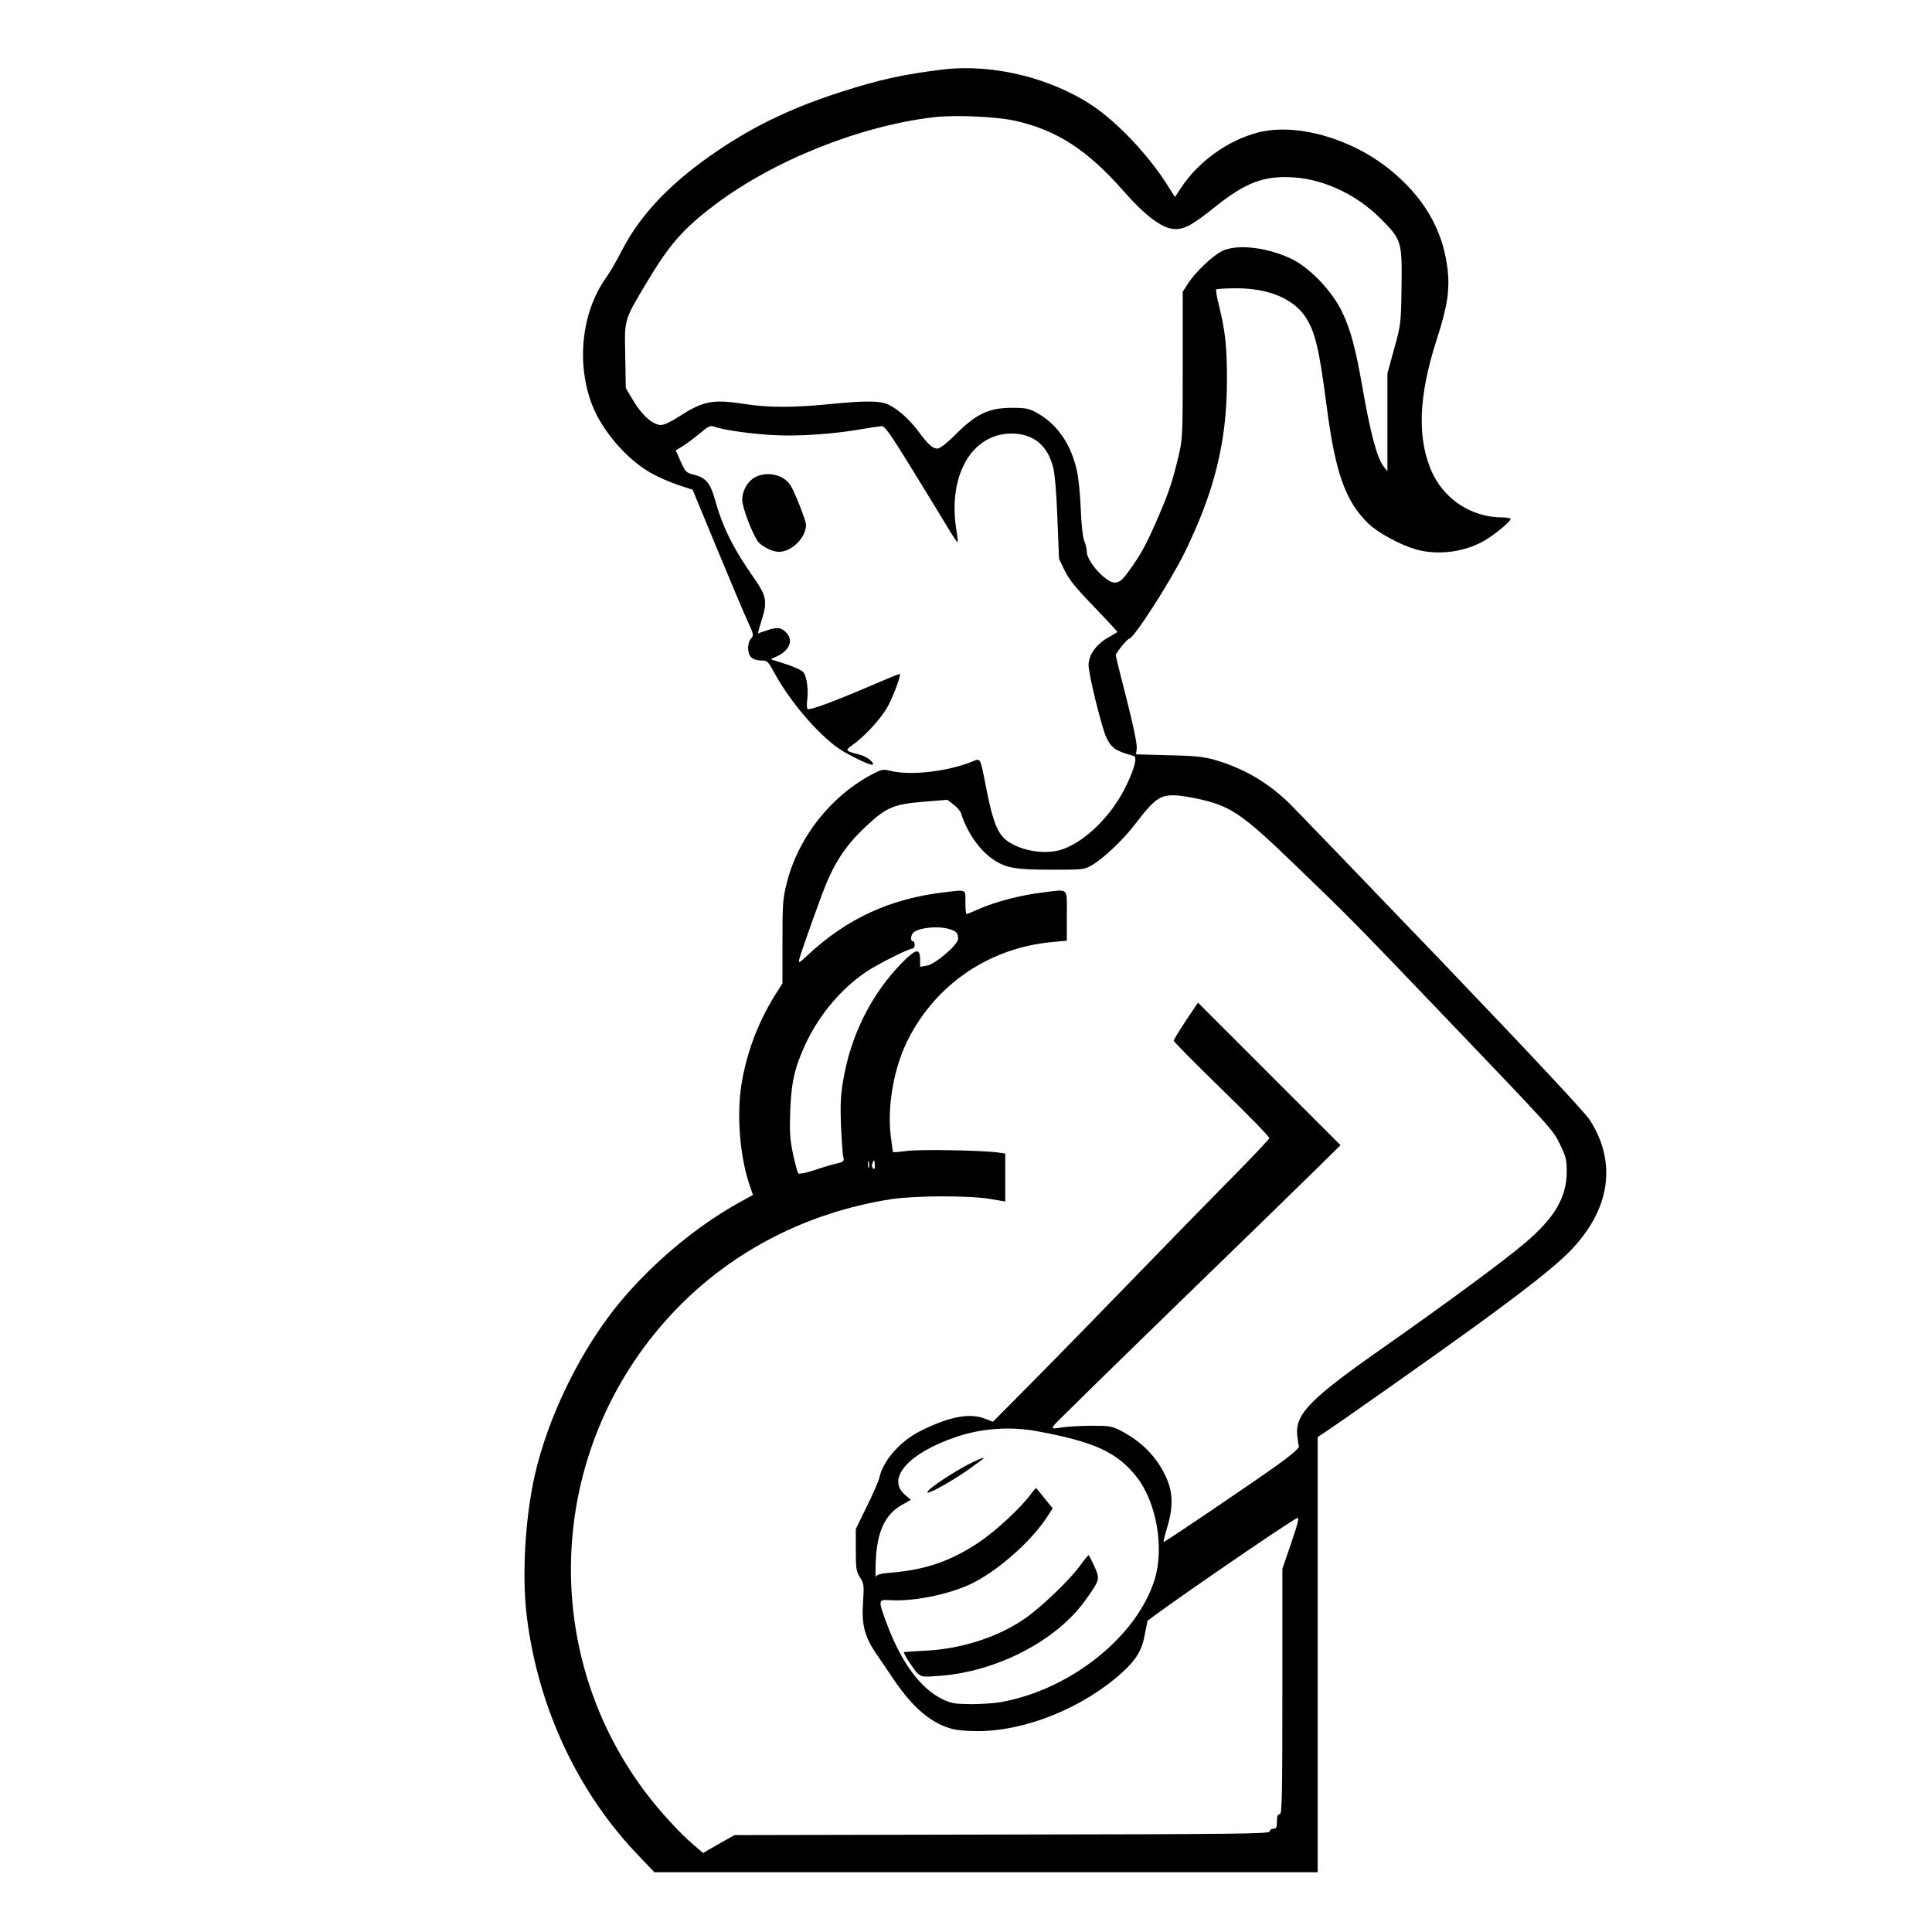 <?xml version="1.0" standalone="no"?>
<!DOCTYPE svg PUBLIC "-//W3C//DTD SVG 20010904//EN"
 "http://www.w3.org/TR/2001/REC-SVG-20010904/DTD/svg10.dtd">
<svg version="1.0" xmlns="http://www.w3.org/2000/svg"
 width="2048pt" height="2048pt" viewBox="0 0 2048 2048"
 preserveAspectRatio="xMidYMid meet">
<g transform="translate(0,2048) scale(0.192,-0.192)"
fill="#000000" stroke="none">
<path d="M5215 10284 c-220 -26 -358 -56 -572 -125 -267 -86 -469 -182 -673
-319 -261 -175 -435 -356 -539 -561 -27 -53 -65 -118 -85 -146 -135 -189 -166
-473 -76 -704 57 -144 192 -300 326 -375 37 -21 104 -50 148 -65 l80 -26 136
-329 c75 -181 151 -362 170 -402 31 -67 32 -73 17 -90 -23 -25 -22 -85 1 -105
10 -10 35 -17 54 -17 35 0 38 -3 76 -73 94 -170 261 -360 378 -429 69 -40 155
-80 162 -73 11 11 -33 46 -72 55 -81 21 -82 23 -40 53 61 42 150 137 189 202
31 52 81 183 73 191 -2 1 -50 -18 -108 -43 -250 -108 -395 -162 -402 -150 -4
6 -4 30 -1 53 7 52 -3 125 -21 149 -7 10 -51 30 -97 45 l-84 27 30 14 c76 33
99 93 52 137 -27 26 -49 27 -107 7 -23 -8 -44 -15 -45 -15 -1 0 8 35 22 79 30
96 24 129 -42 223 -119 170 -176 285 -220 444 -23 82 -49 113 -110 129 -47 11
-50 15 -77 74 l-27 61 42 26 c23 15 65 46 93 70 47 39 55 43 80 34 57 -19 209
-40 333 -46 135 -7 329 7 476 33 50 9 100 16 112 17 18 1 46 -39 162 -227 77
-125 166 -270 197 -322 31 -53 59 -94 61 -92 2 3 -1 33 -7 68 -48 300 85 532
305 532 120 0 199 -65 230 -188 9 -39 18 -143 23 -282 l9 -222 32 -66 c25 -51
64 -98 164 -201 71 -74 128 -136 126 -137 -2 -2 -26 -16 -52 -31 -65 -37 -107
-96 -107 -151 0 -52 75 -356 100 -404 28 -56 52 -71 149 -98 21 -5 6 -68 -43
-168 -77 -158 -216 -297 -343 -345 -91 -34 -223 -16 -308 41 -54 38 -80 98
-115 269 -42 211 -31 191 -92 168 -140 -53 -336 -74 -442 -47 -38 9 -49 8 -87
-12 -235 -119 -420 -350 -485 -606 -22 -88 -24 -115 -24 -326 l0 -230 -39 -61
c-96 -153 -160 -324 -188 -500 -26 -172 -8 -394 45 -551 l19 -56 -66 -36
c-240 -132 -478 -330 -661 -547 -219 -261 -405 -638 -479 -971 -53 -239 -70
-556 -42 -777 63 -503 283 -971 620 -1320 l84 -88 1831 0 1831 0 0 1201 0
1202 25 16 c89 58 636 444 840 592 291 212 444 333 523 413 227 230 267 492
114 730 -27 41 -322 357 -816 873 -426 444 -806 838 -844 876 -118 114 -251
192 -409 238 -59 17 -108 23 -255 26 l-181 5 4 32 c3 19 -17 121 -55 269 -34
132 -61 242 -61 246 0 12 64 91 74 91 24 0 223 308 304 471 166 338 235 613
236 949 1 189 -9 280 -45 424 -11 43 -17 81 -14 85 4 3 55 6 113 6 174 0 311
-57 378 -156 55 -83 77 -175 119 -499 48 -366 104 -523 231 -645 54 -51 172
-115 259 -141 131 -37 288 -14 402 61 61 41 123 94 123 106 0 5 -20 9 -45 9
-166 0 -316 95 -386 244 -87 186 -79 425 25 744 58 178 72 275 57 391 -27 214
-133 393 -321 544 -214 172 -516 256 -725 202 -165 -43 -326 -158 -423 -303
l-35 -53 -40 63 c-104 166 -276 348 -415 441 -229 153 -547 231 -817 201z
m389 -284 c230 -51 401 -162 599 -388 114 -130 207 -202 272 -209 58 -7 103
17 233 121 170 136 273 175 438 163 168 -12 345 -96 475 -226 118 -118 120
-127 117 -377 -3 -206 -4 -211 -41 -344 l-37 -135 0 -270 0 -270 -20 25 c-37
46 -74 184 -120 450 -36 204 -65 312 -110 404 -54 115 -180 246 -281 294 -135
64 -301 83 -383 42 -51 -25 -149 -118 -187 -179 l-29 -45 0 -405 c0 -393 -1
-409 -24 -506 -34 -140 -50 -189 -105 -318 -64 -149 -91 -201 -147 -283 -53
-77 -70 -93 -100 -94 -48 0 -154 117 -154 171 0 14 -6 42 -14 60 -8 20 -16 91
-19 174 -3 77 -12 172 -21 211 -32 147 -108 258 -219 320 -46 26 -62 29 -142
29 -124 0 -195 -33 -307 -145 -51 -51 -89 -80 -103 -80 -26 0 -52 24 -103 93
-48 65 -109 120 -161 147 -49 25 -124 26 -336 5 -190 -19 -334 -19 -455 0
-188 29 -235 20 -379 -73 -35 -23 -76 -42 -91 -42 -44 0 -105 53 -152 132
l-43 72 -3 178 c-4 208 -8 192 119 406 127 212 201 296 377 429 325 245 803
436 1212 483 114 13 341 3 444 -20z m1042 -3751 c154 -38 226 -89 493 -347
303 -291 349 -338 812 -822 632 -661 622 -649 663 -734 32 -66 36 -82 36 -152
-1 -139 -68 -253 -233 -392 -118 -100 -436 -334 -782 -577 -402 -281 -485
-366 -473 -483 3 -26 7 -53 9 -61 3 -9 -41 -47 -116 -101 -141 -101 -628 -431
-631 -427 -2 1 8 41 22 87 32 109 30 190 -9 273 -50 109 -132 193 -244 252
-54 28 -66 30 -163 30 -58 0 -132 -4 -165 -9 -59 -9 -59 -9 -45 13 8 11 308
305 665 652 358 347 710 690 783 762 l133 131 -394 394 -393 393 -67 -100
c-37 -56 -67 -105 -67 -110 0 -5 119 -126 265 -268 146 -141 264 -263 263
-270 -2 -7 -95 -106 -208 -220 -113 -114 -356 -363 -540 -553 -184 -190 -434
-446 -556 -569 l-222 -224 -41 16 c-86 35 -199 13 -360 -67 -111 -56 -207
-165 -226 -258 -4 -18 -35 -89 -69 -158 l-61 -125 0 -115 c0 -103 2 -119 23
-152 22 -36 23 -44 17 -136 -9 -121 8 -189 68 -279 23 -33 69 -101 102 -150
106 -156 206 -241 323 -272 23 -7 86 -12 140 -12 264 0 583 129 799 325 76 69
108 123 123 206 7 36 14 70 15 76 4 15 785 553 828 570 11 4 2 -33 -34 -138
l-49 -143 0 -677 c0 -596 -2 -678 -15 -678 -11 0 -15 -11 -15 -40 0 -33 -3
-40 -20 -40 -11 0 -20 -7 -20 -15 0 -13 -181 -15 -1477 -17 l-1478 -3 -55 -31
c-30 -17 -69 -39 -86 -49 l-32 -19 -56 48 c-71 60 -188 188 -260 284 -610 807
-539 1939 168 2671 313 324 726 535 1186 607 133 20 431 21 548 1 l82 -14 0
133 0 132 -42 6 c-92 12 -436 18 -503 8 -38 -5 -72 -8 -74 -6 -2 2 -8 45 -14
96 -18 165 19 371 95 523 156 310 453 510 801 541 l77 7 0 138 c0 161 15 146
-135 128 -118 -14 -256 -50 -343 -88 -39 -17 -73 -31 -76 -31 -3 0 -6 29 -6
65 0 75 10 70 -120 55 -298 -36 -534 -145 -749 -345 -52 -49 -54 -49 -47 -20
7 28 65 192 123 350 64 172 127 270 247 382 109 102 151 120 313 133 l133 11
34 -26 c20 -15 38 -37 42 -48 32 -104 102 -205 177 -255 70 -48 123 -57 322
-57 177 0 181 0 225 26 66 39 173 141 239 228 111 145 140 164 241 155 36 -4
97 -15 136 -25z m-1411 -710 c44 -12 55 -23 55 -55 0 -33 -127 -142 -174 -149
l-36 -6 0 39 c0 67 -23 62 -104 -21 -167 -172 -280 -399 -321 -647 -14 -80
-16 -135 -12 -249 4 -80 9 -158 13 -172 6 -25 3 -27 -48 -39 -29 -7 -84 -24
-122 -37 -39 -13 -74 -19 -78 -15 -5 5 -18 54 -30 108 -17 82 -19 122 -15 239
6 159 25 240 86 371 74 158 195 301 330 393 63 43 238 131 260 131 6 0 11 9
11 20 0 11 -4 20 -10 20 -15 0 -12 36 4 49 31 26 132 36 191 20z m-438 -1316
c-3 -10 -5 -4 -5 12 0 17 2 24 5 18 2 -7 2 -21 0 -30z m33 10 c0 -19 -3 -24
-10 -17 -6 6 -8 18 -4 27 9 24 14 21 14 -10z m895 -1468 c316 -58 443 -116
550 -252 110 -140 154 -391 100 -566 -97 -315 -462 -607 -845 -677 -36 -7
-112 -12 -169 -12 -92 1 -109 4 -159 28 -119 58 -224 200 -302 406 -54 143
-53 144 14 140 127 -8 317 30 441 87 144 67 331 230 421 365 l36 55 -43 53
c-24 29 -45 55 -47 58 -2 3 -13 -9 -25 -25 -54 -77 -198 -211 -296 -276 -153
-102 -292 -149 -480 -165 -61 -5 -81 -11 -85 -23 -3 -9 -3 30 -1 85 7 166 52
262 148 314 l46 26 -35 30 c-101 91 26 231 290 319 137 46 296 57 441 30z
M5375 2596 c-90 -42 -255 -150 -255 -168 0 -14 121 52 218 119 113 79 119 87
37 49z M5961 2020 c-61 -83 -222 -236 -312 -296 -150 -100 -345 -161 -541
-171 -65 -3 -118 -7 -118 -8 0 -12 55 -96 74 -115 24 -22 30 -23 120 -16 318
22 651 195 810 420 79 111 80 114 48 185 -15 33 -29 61 -32 61 -3 0 -25 -27
-49 -60z M4173 8034 c-44 -22 -75 -74 -75 -127 0 -39 48 -169 83 -225 18 -29
81 -62 119 -62 71 0 150 78 150 149 0 24 -62 181 -86 219 -37 57 -125 78 -191
46z"/>
</g>
</svg>
